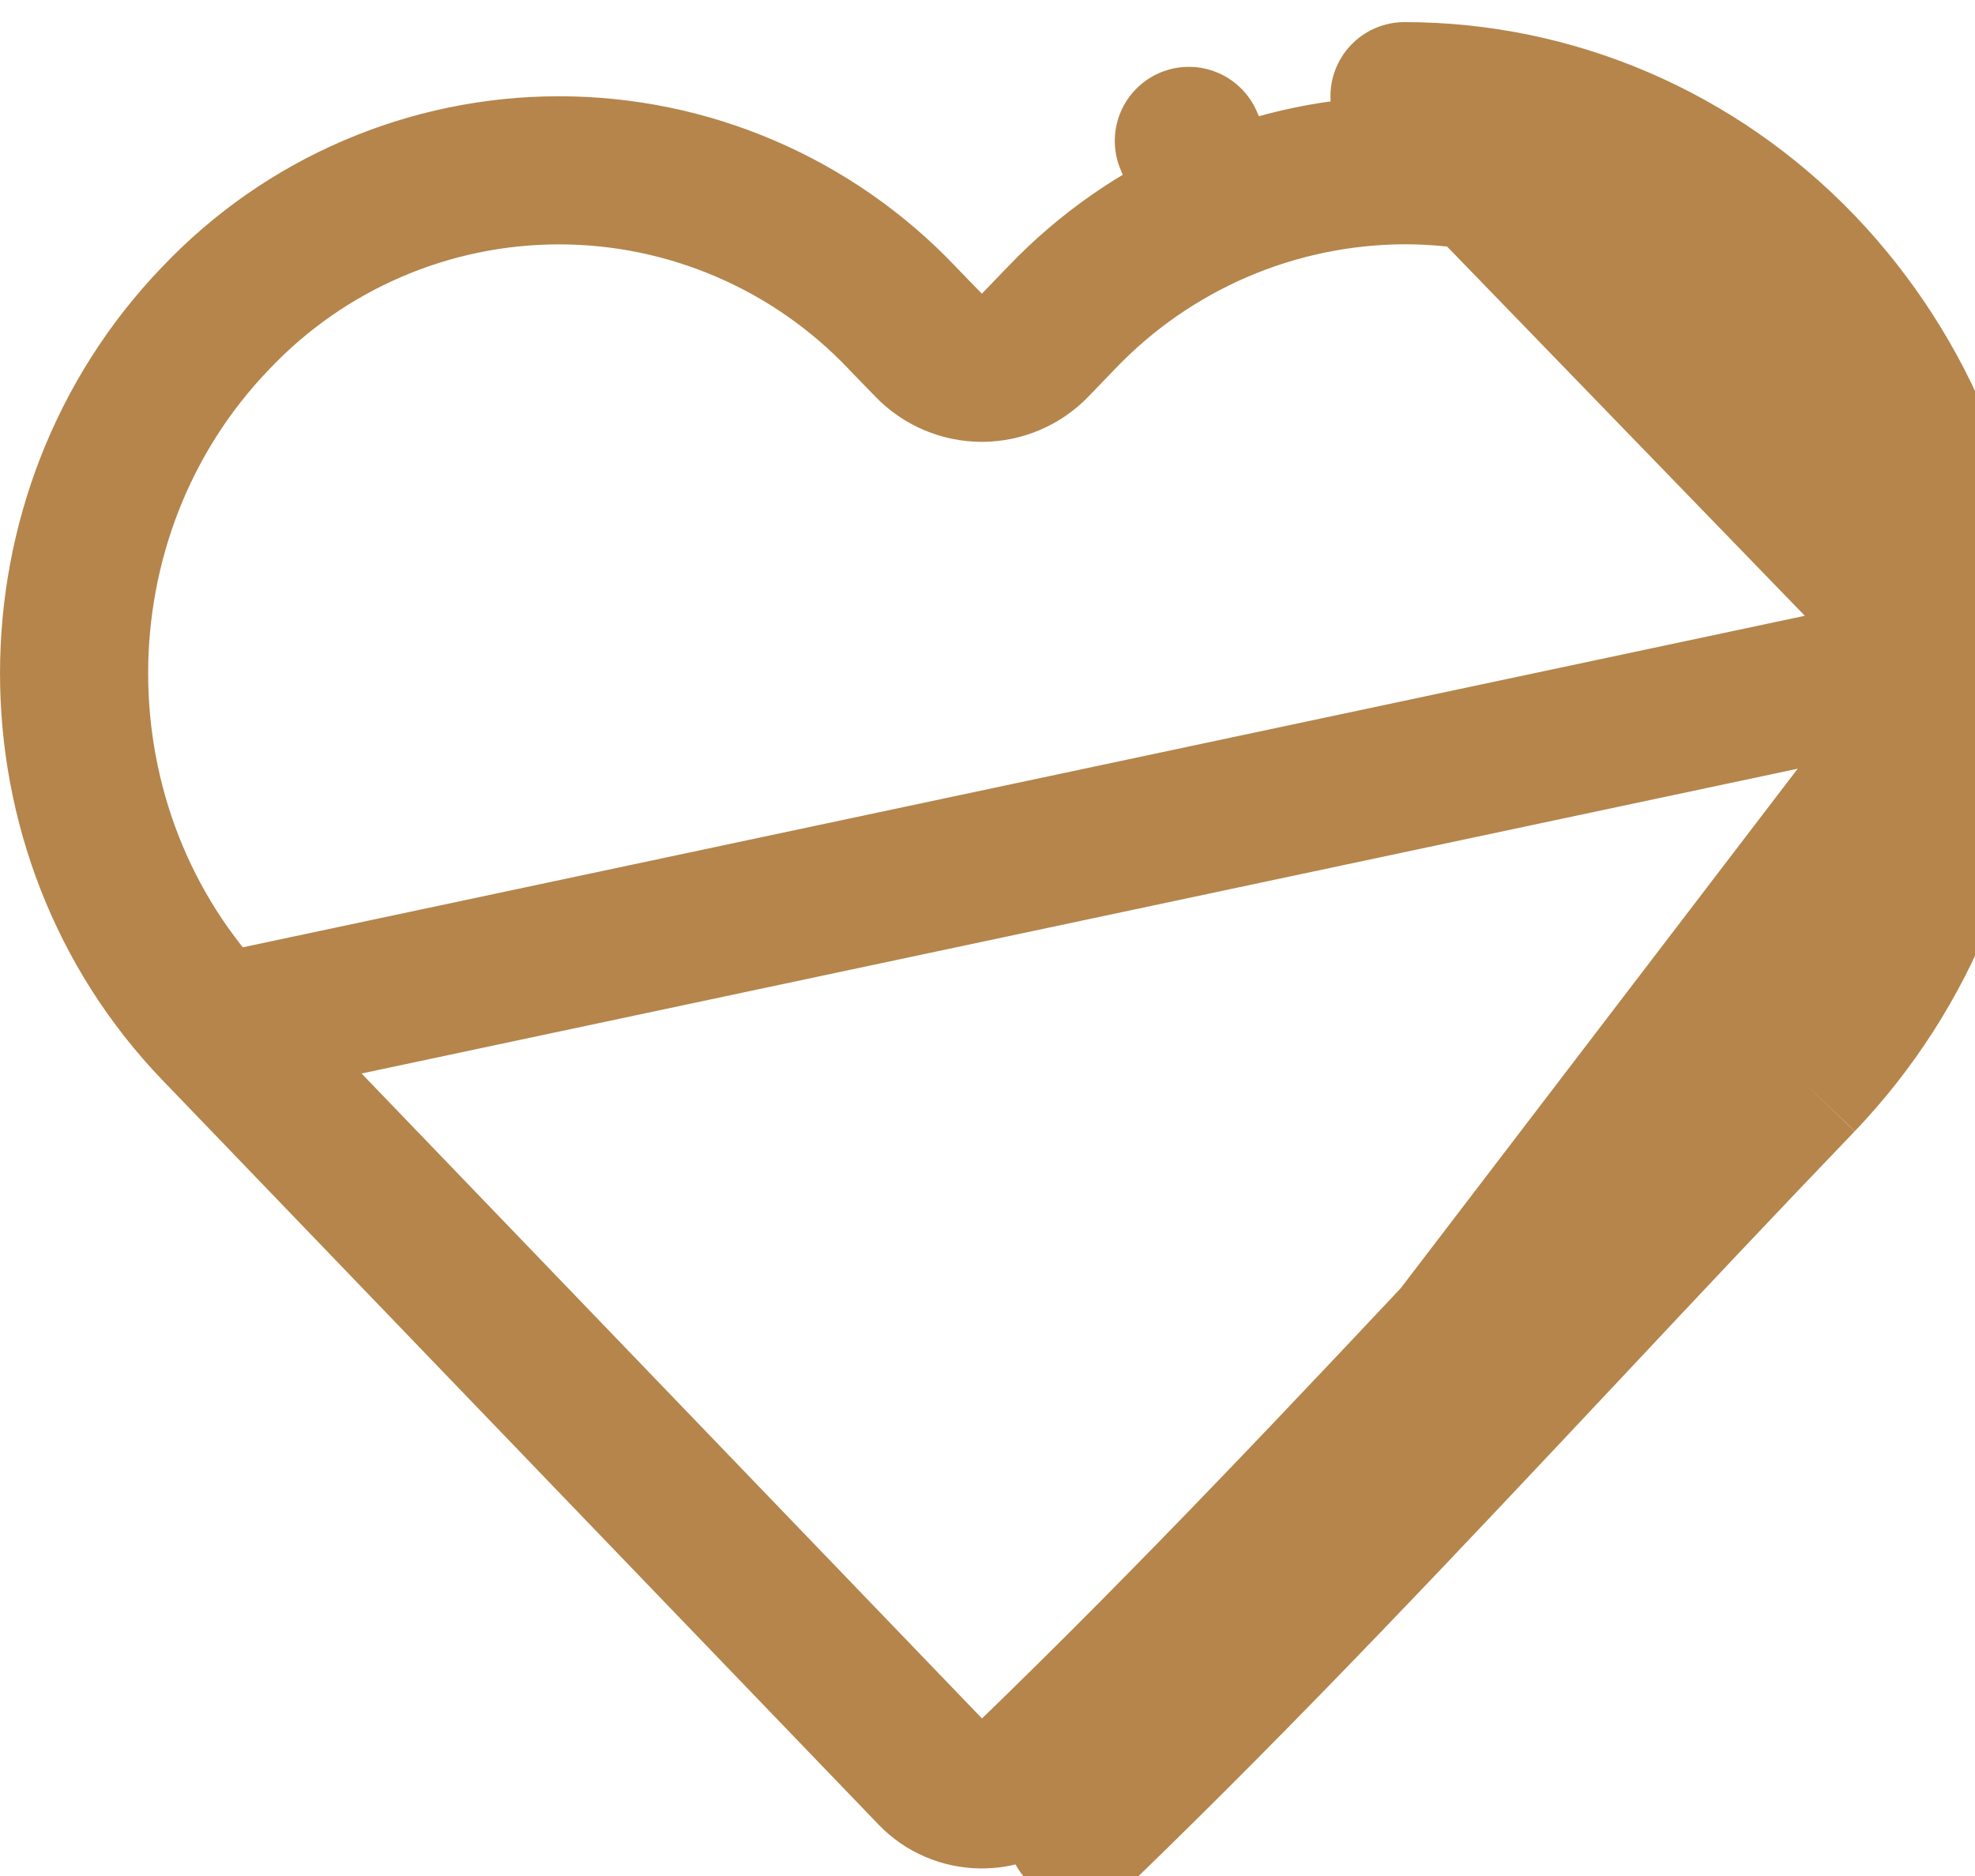 <svg width="20" height="19" viewBox="0 0 20 19" fill="none" xmlns="http://www.w3.org/2000/svg">
<path d="M19.136 6.821L19.136 6.818C19.139 5.477 18.623 4.188 17.699 3.22C16.777 2.26 15.527 1.724 14.224 1.724C13.575 1.726 12.932 1.859 12.335 2.116L12.039 1.427L12.335 2.116C11.738 2.373 11.198 2.748 10.749 3.219L10.746 3.222L10.746 3.222L10.483 3.495C10.341 3.642 10.147 3.724 9.944 3.725C9.74 3.725 9.545 3.642 9.404 3.496L9.139 3.223L9.135 3.218L9.135 3.218C8.686 2.746 8.147 2.37 7.55 2.114C6.953 1.857 6.311 1.725 5.661 1.725C5.012 1.725 4.369 1.857 3.772 2.114C3.175 2.37 2.636 2.746 2.188 3.218L2.185 3.221C0.272 5.209 0.272 8.43 2.185 10.419L19.136 6.821ZM19.136 6.821C19.139 8.162 18.624 9.452 17.7 10.419M19.136 6.821L2.185 10.419L9.438 17.96C9.438 17.96 9.438 17.96 9.438 17.96C9.703 18.235 10.145 18.246 10.425 17.983C12.093 16.371 13.68 14.681 15.279 12.977C16.079 12.125 16.882 11.27 17.7 10.419M17.7 10.419C17.7 10.419 17.7 10.419 17.701 10.418L18.241 10.938M17.7 10.419C17.7 10.42 17.699 10.42 17.699 10.42L18.241 10.938M18.241 10.938C19.3 9.83 19.889 8.354 19.886 6.82M18.241 10.938C17.437 11.775 16.64 12.623 15.843 13.473C14.235 15.185 12.625 16.9 10.943 18.525L19.886 6.82M19.886 6.82C19.889 5.285 19.299 3.809 18.24 2.701C17.179 1.596 15.735 0.974 14.223 0.974L19.886 6.82Z" stroke="#B5854B" stroke-width="1.5" stroke-linejoin="round"/>
</svg>
